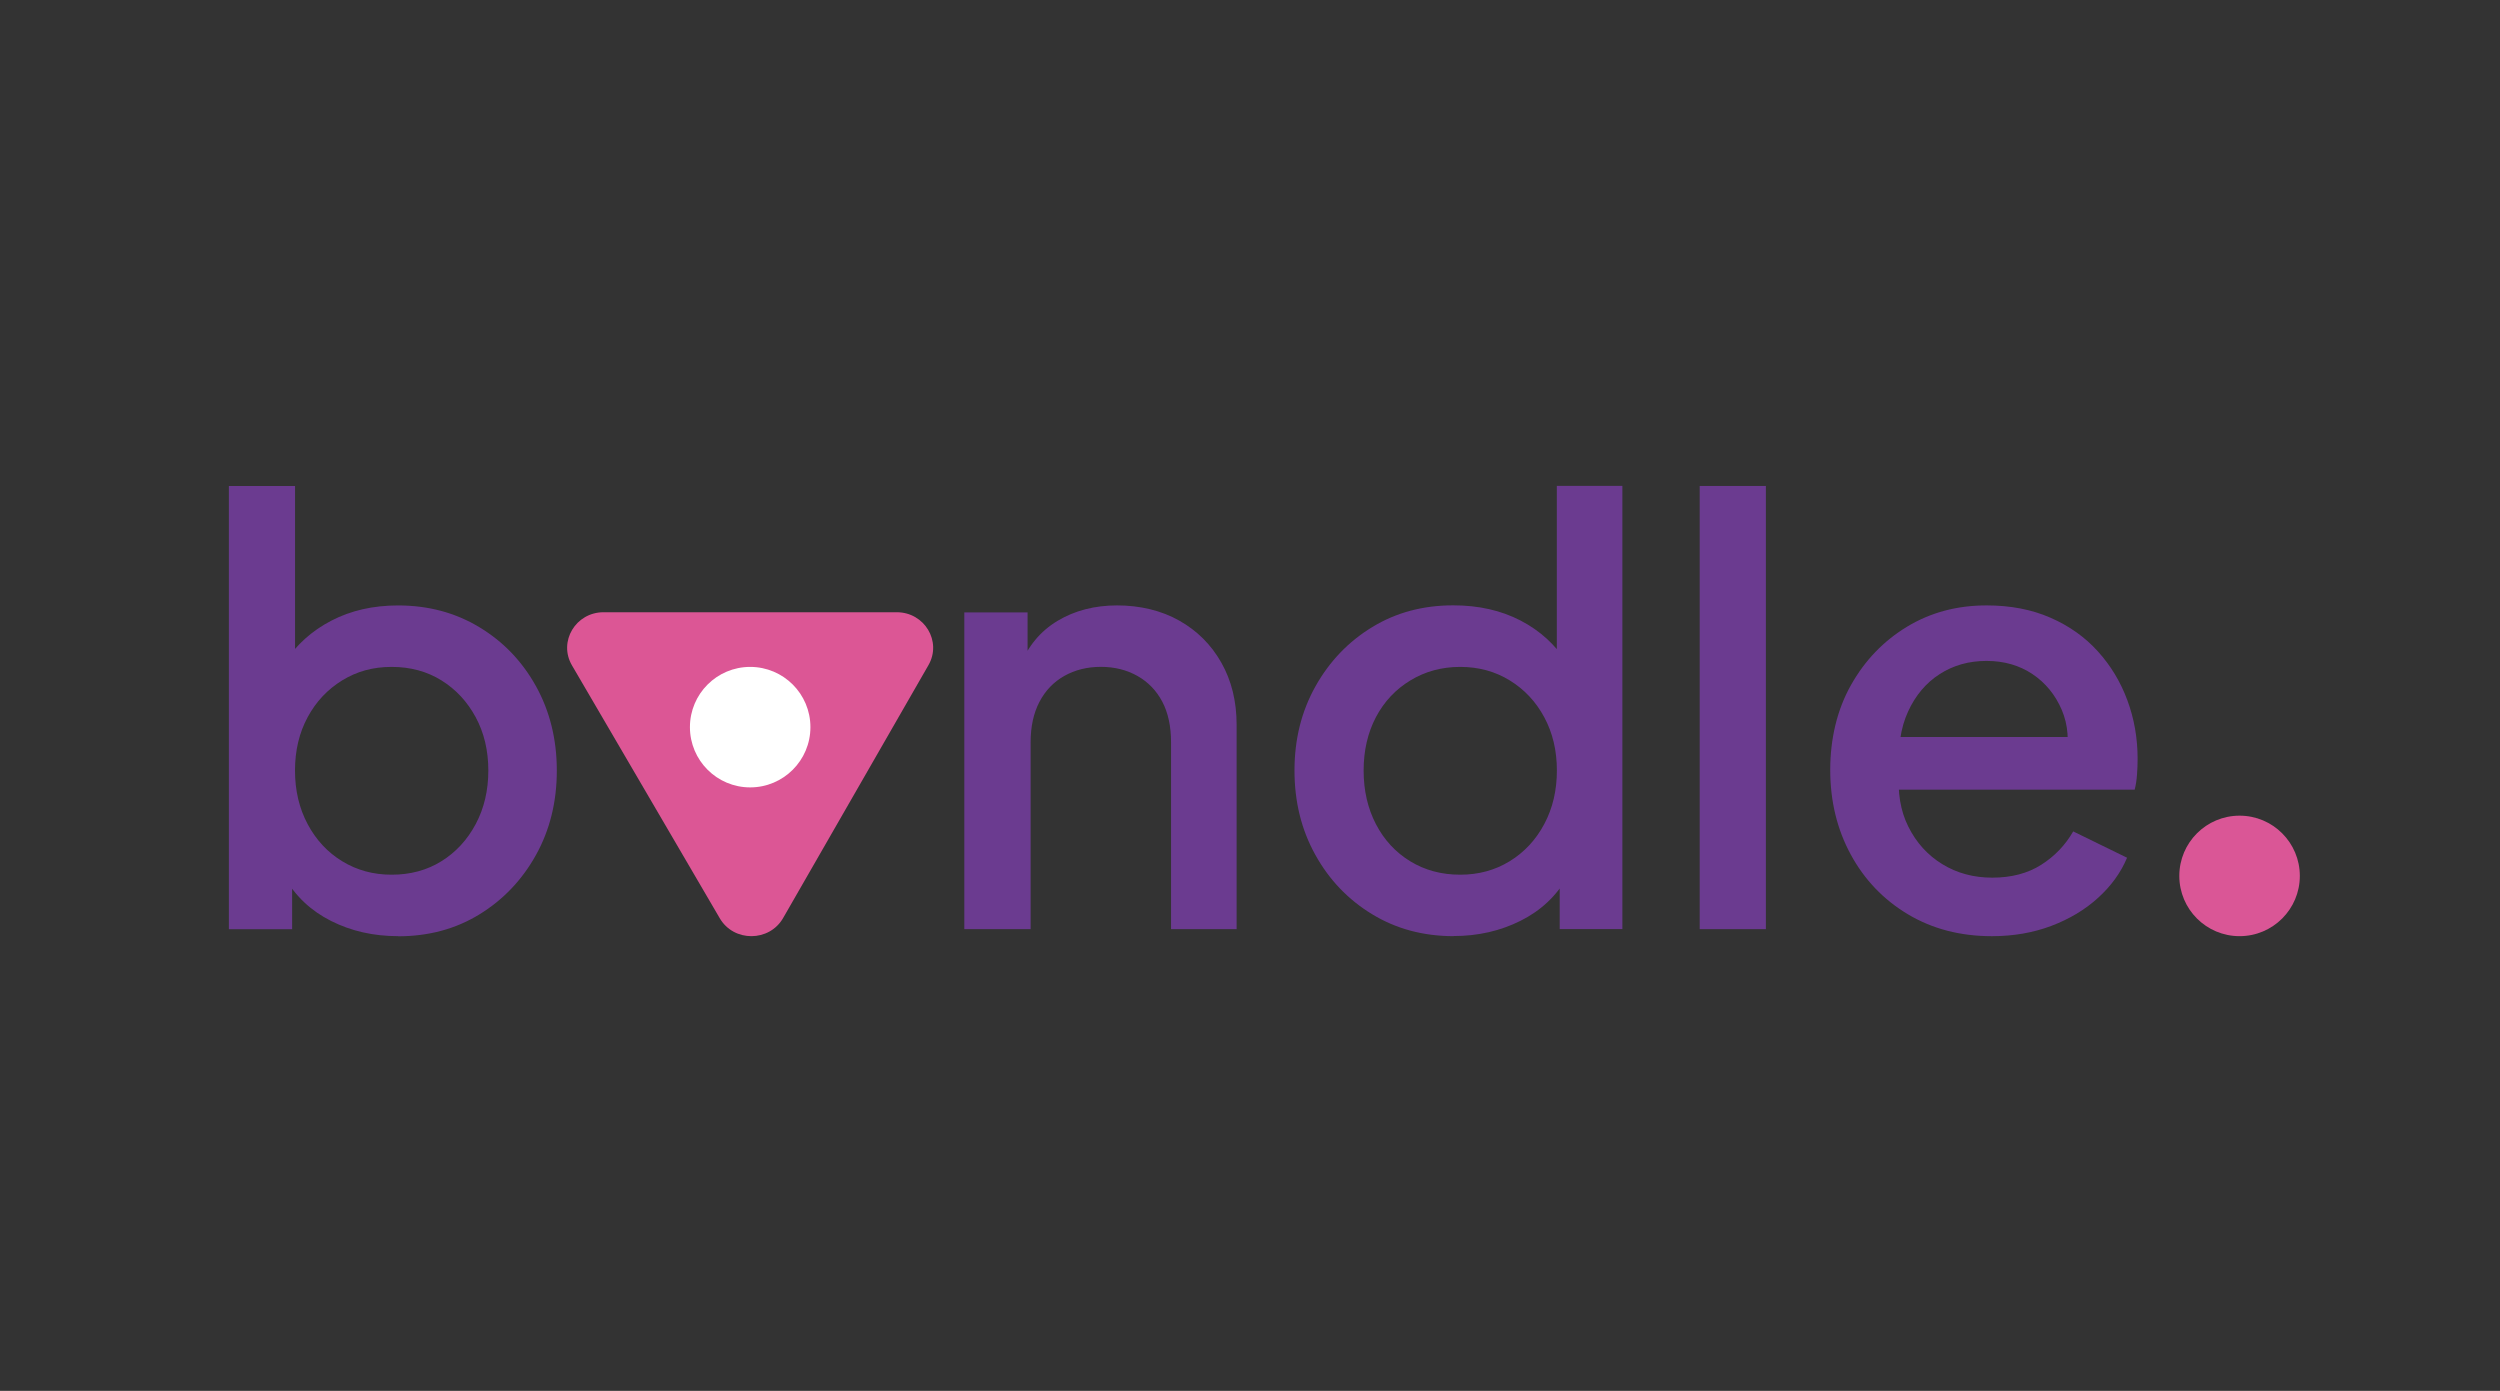 <svg width="142" height="79" viewBox="0 0 142 79" fill="none" xmlns="http://www.w3.org/2000/svg">
<rect x="0" y="0" width="142" height="79" fill="#333333" stroke="none"/>
<path d="M44.482 52.143L52.737 37.779C53.509 36.434 52.514 34.775 50.934 34.775H34.283C32.697 34.775 31.702 36.447 32.487 37.792L40.883 52.157C41.678 53.521 43.697 53.511 44.482 52.143Z" fill="#DC5695"/>
<path d="M22.613 53.174C21.216 53.174 19.946 52.886 18.804 52.31C17.662 51.735 16.779 50.904 16.161 49.818L16.593 49.121V52.778H13V27.605H16.759V38.511L16.161 37.648C16.825 36.627 17.712 35.829 18.821 35.253C19.93 34.677 21.193 34.389 22.613 34.389C24.321 34.389 25.855 34.798 27.22 35.62C28.584 36.441 29.657 37.559 30.446 38.979C31.231 40.399 31.627 41.995 31.627 43.769C31.627 45.542 31.234 47.138 30.446 48.558C29.657 49.978 28.587 51.103 27.236 51.934C25.885 52.765 24.344 53.181 22.613 53.181V53.174ZM22.246 49.683C23.31 49.683 24.252 49.428 25.073 48.918C25.895 48.407 26.542 47.704 27.02 46.808C27.498 45.911 27.737 44.897 27.737 43.765C27.737 42.633 27.498 41.626 27.02 40.739C26.542 39.853 25.895 39.156 25.073 38.646C24.252 38.135 23.31 37.88 22.246 37.88C21.183 37.88 20.267 38.135 19.436 38.646C18.605 39.156 17.95 39.853 17.473 40.739C16.995 41.626 16.756 42.633 16.756 43.765C16.756 44.897 16.995 45.911 17.473 46.808C17.95 47.704 18.605 48.411 19.436 48.918C20.267 49.428 21.203 49.683 22.246 49.683Z" fill="#6B3B90"/>
<path d="M54.773 52.775V34.786H58.366V38.309L57.934 37.845C58.376 36.713 59.086 35.856 60.064 35.267C61.039 34.681 62.171 34.387 63.457 34.387C64.743 34.387 65.963 34.675 66.981 35.25C68.002 35.826 68.8 36.624 69.376 37.645C69.952 38.666 70.24 39.84 70.24 41.168V52.775H66.516V42.166C66.516 41.257 66.349 40.488 66.019 39.857C65.685 39.225 65.214 38.738 64.606 38.394C63.997 38.051 63.303 37.877 62.528 37.877C61.752 37.877 61.059 38.051 60.45 38.394C59.842 38.738 59.37 39.232 59.037 39.873C58.703 40.517 58.539 41.28 58.539 42.166V52.775H54.78H54.773Z" fill="#6B3B90"/>
<path d="M82.574 53.174C80.843 53.174 79.299 52.758 77.935 51.927C76.57 51.096 75.494 49.971 74.709 48.551C73.92 47.131 73.527 45.538 73.527 43.762C73.527 41.985 73.927 40.392 74.725 38.972C75.523 37.553 76.6 36.434 77.951 35.613C79.302 34.791 80.834 34.383 82.541 34.383C83.981 34.383 85.257 34.67 86.366 35.246C87.475 35.822 88.349 36.62 88.994 37.641L88.427 38.505V27.598H92.151V52.771H88.591V49.114L89.023 49.811C88.401 50.897 87.515 51.728 86.363 52.303C85.211 52.879 83.945 53.167 82.571 53.167L82.574 53.174ZM82.941 49.683C83.981 49.683 84.92 49.428 85.751 48.918C86.582 48.407 87.237 47.704 87.714 46.807C88.192 45.911 88.431 44.897 88.431 43.765C88.431 42.633 88.192 41.626 87.714 40.739C87.237 39.852 86.582 39.156 85.751 38.645C84.92 38.135 83.984 37.88 82.941 37.88C81.897 37.88 80.954 38.135 80.114 38.645C79.269 39.156 78.618 39.852 78.15 40.739C77.686 41.626 77.454 42.633 77.454 43.765C77.454 44.897 77.686 45.911 78.15 46.807C78.615 47.704 79.266 48.41 80.097 48.918C80.928 49.428 81.877 49.683 82.941 49.683Z" fill="#6B3B90"/>
<path d="M96.543 52.775V27.602H100.302V52.775H96.543Z" fill="#6B3B90"/>
<path d="M113.138 53.175C111.342 53.175 109.752 52.759 108.364 51.928C106.977 51.097 105.897 49.965 105.122 48.536C104.346 47.106 103.957 45.503 103.957 43.73C103.957 41.957 104.35 40.305 105.138 38.908C105.923 37.511 106.984 36.408 108.315 35.6C109.647 34.792 111.152 34.387 112.837 34.387C114.188 34.387 115.399 34.619 116.462 35.084C117.526 35.548 118.425 36.186 119.155 36.994C119.888 37.802 120.447 38.728 120.833 39.772C121.22 40.815 121.416 41.921 121.416 43.095C121.416 43.383 121.406 43.684 121.383 43.992C121.36 44.302 121.318 44.59 121.249 44.855H106.915V41.862H119.119L117.323 43.226C117.545 42.14 117.473 41.172 117.107 40.318C116.74 39.464 116.187 38.787 115.445 38.289C114.702 37.792 113.832 37.54 112.834 37.54C111.836 37.54 110.949 37.789 110.174 38.289C109.398 38.787 108.799 39.497 108.377 40.419C107.955 41.339 107.788 42.454 107.877 43.763C107.766 44.983 107.939 46.046 108.394 46.956C108.849 47.865 109.49 48.575 110.324 49.085C111.155 49.596 112.104 49.851 113.167 49.851C114.231 49.851 115.18 49.609 115.945 49.118C116.711 48.63 117.313 47.999 117.758 47.224L120.817 48.719C120.464 49.563 119.914 50.322 119.171 50.996C118.429 51.673 117.542 52.203 116.511 52.592C115.481 52.981 114.355 53.175 113.135 53.175H113.138Z" fill="#6B3B90"/>
<path d="M127.208 53.174C129.098 53.174 130.63 51.642 130.63 49.752C130.63 47.862 129.098 46.33 127.208 46.33C125.317 46.33 123.785 47.862 123.785 49.752C123.785 51.642 125.317 53.174 127.208 53.174Z" fill="#DA5696"/>
<path d="M42.61 44.724C44.5 44.724 46.032 43.192 46.032 41.302C46.032 39.412 44.5 37.88 42.61 37.88C40.72 37.88 39.188 39.412 39.188 41.302C39.188 43.192 40.72 44.724 42.61 44.724Z" fill="white"/>
</svg>
